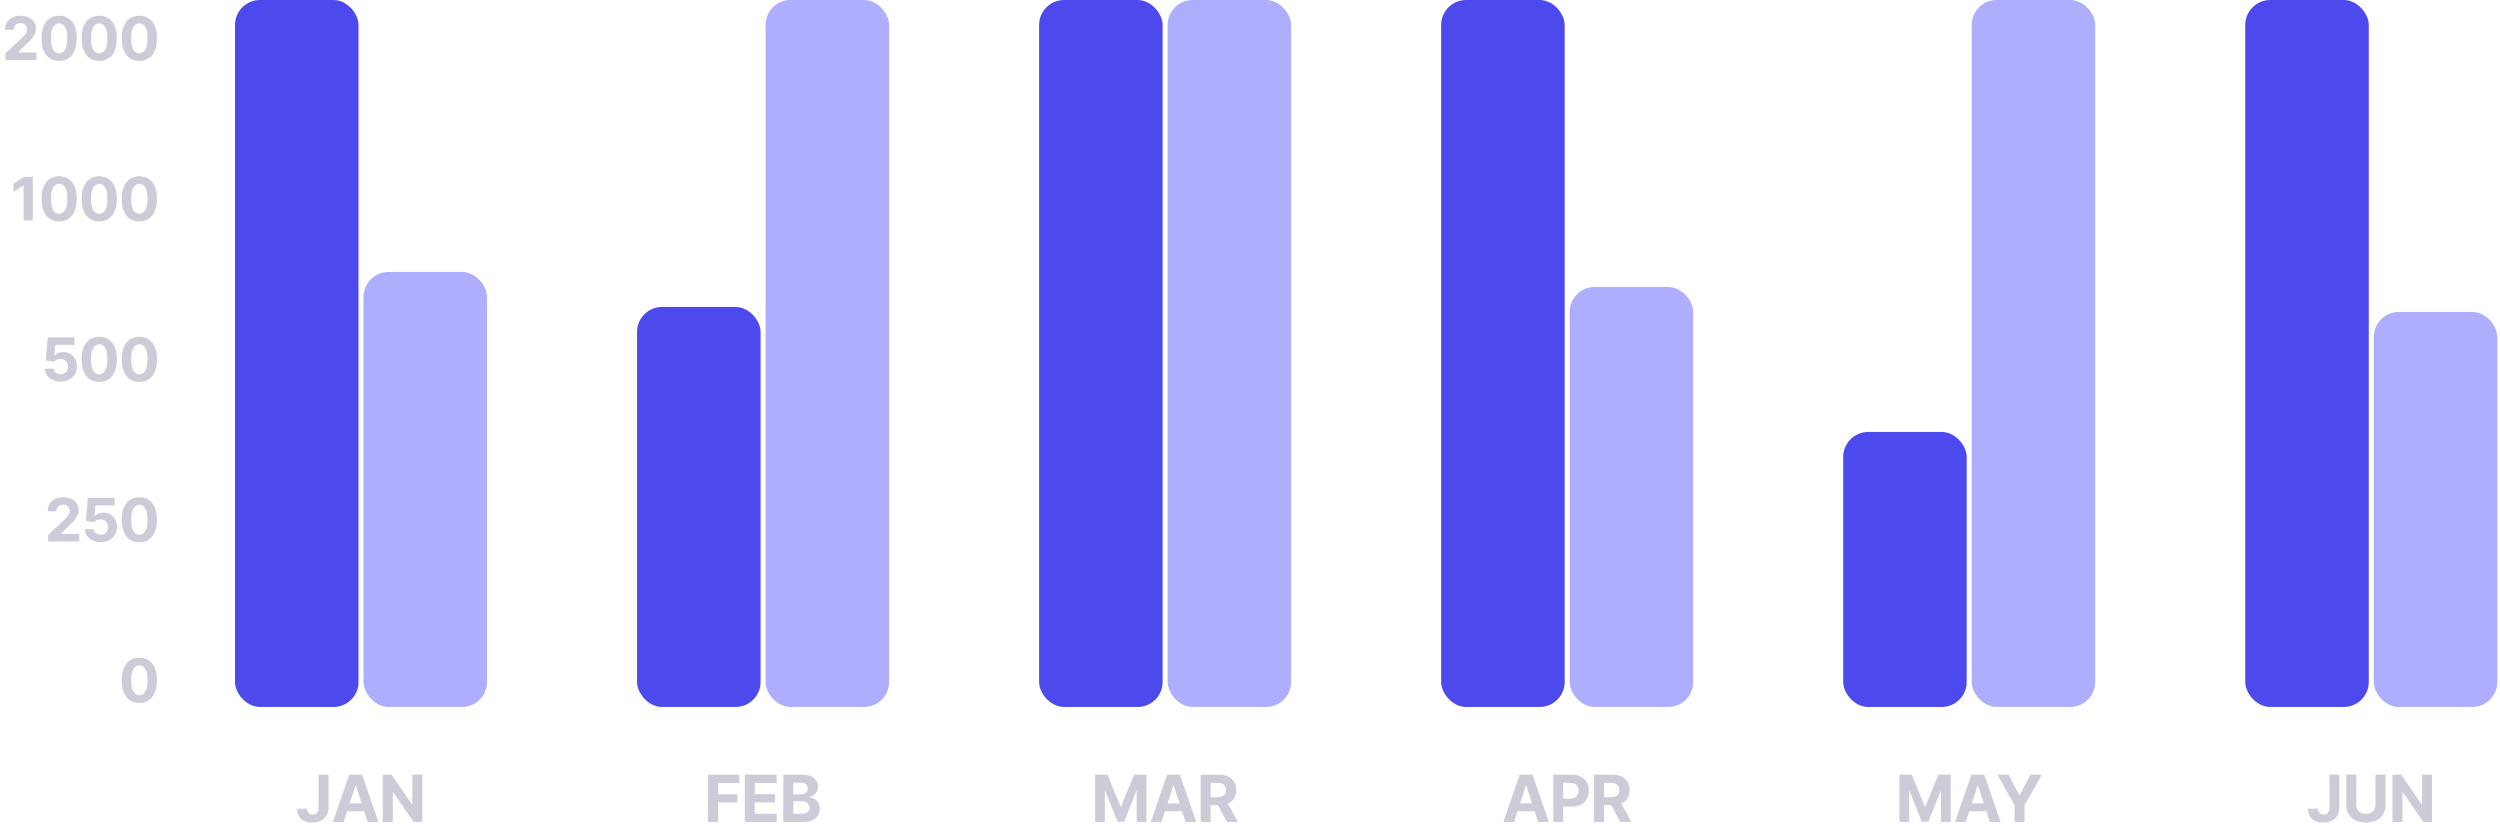 <svg width="500" height="168" viewBox="0 0 500 168" fill="none" xmlns="http://www.w3.org/2000/svg">
<path d="M1.084 12V10.671L4.19 7.794C4.454 7.538 4.676 7.308 4.855 7.104C5.037 6.899 5.175 6.699 5.268 6.503C5.362 6.304 5.409 6.089 5.409 5.859C5.409 5.604 5.351 5.384 5.234 5.199C5.118 5.011 4.959 4.868 4.757 4.768C4.555 4.666 4.327 4.615 4.071 4.615C3.804 4.615 3.571 4.669 3.372 4.777C3.173 4.885 3.02 5.04 2.912 5.241C2.804 5.443 2.75 5.683 2.75 5.962H0.998C0.998 5.391 1.128 4.895 1.386 4.474C1.645 4.054 2.007 3.729 2.473 3.499C2.939 3.268 3.476 3.153 4.084 3.153C4.709 3.153 5.253 3.264 5.716 3.486C6.182 3.705 6.544 4.009 6.802 4.398C7.061 4.787 7.19 5.233 7.19 5.736C7.19 6.065 7.125 6.391 6.994 6.712C6.866 7.033 6.638 7.389 6.308 7.781C5.979 8.17 5.514 8.638 4.915 9.183L3.64 10.432V10.492H7.305V12H1.084ZM11.824 12.192C11.091 12.189 10.46 12.008 9.932 11.651C9.406 11.293 9.002 10.774 8.718 10.095C8.436 9.416 8.297 8.599 8.3 7.645C8.3 6.693 8.441 5.882 8.722 5.212C9.006 4.541 9.411 4.031 9.936 3.682C10.465 3.33 11.094 3.153 11.824 3.153C12.554 3.153 13.182 3.33 13.708 3.682C14.236 4.034 14.642 4.545 14.926 5.216C15.21 5.884 15.351 6.693 15.348 7.645C15.348 8.602 15.206 9.42 14.922 10.099C14.641 10.778 14.238 11.297 13.712 11.655C13.186 12.013 12.557 12.192 11.824 12.192ZM11.824 10.662C12.324 10.662 12.723 10.411 13.021 9.908C13.32 9.405 13.468 8.651 13.465 7.645C13.465 6.983 13.396 6.432 13.26 5.991C13.127 5.551 12.936 5.22 12.689 4.999C12.445 4.777 12.156 4.666 11.824 4.666C11.327 4.666 10.929 4.915 10.631 5.412C10.333 5.909 10.182 6.653 10.179 7.645C10.179 8.315 10.246 8.875 10.38 9.324C10.516 9.77 10.708 10.105 10.955 10.329C11.202 10.551 11.492 10.662 11.824 10.662ZM19.846 12.192C19.113 12.189 18.482 12.008 17.954 11.651C17.428 11.293 17.023 10.774 16.739 10.095C16.458 9.416 16.319 8.599 16.322 7.645C16.322 6.693 16.462 5.882 16.744 5.212C17.028 4.541 17.433 4.031 17.958 3.682C18.486 3.33 19.116 3.153 19.846 3.153C20.576 3.153 21.204 3.33 21.729 3.682C22.258 4.034 22.664 4.545 22.948 5.216C23.232 5.884 23.373 6.693 23.37 7.645C23.37 8.602 23.228 9.42 22.944 10.099C22.663 10.778 22.259 11.297 21.734 11.655C21.208 12.013 20.579 12.192 19.846 12.192ZM19.846 10.662C20.346 10.662 20.745 10.411 21.043 9.908C21.342 9.405 21.489 8.651 21.486 7.645C21.486 6.983 21.418 6.432 21.282 5.991C21.148 5.551 20.958 5.22 20.711 4.999C20.467 4.777 20.178 4.666 19.846 4.666C19.349 4.666 18.951 4.915 18.653 5.412C18.354 5.909 18.204 6.653 18.201 7.645C18.201 8.315 18.268 8.875 18.401 9.324C18.538 9.77 18.729 10.105 18.977 10.329C19.224 10.551 19.513 10.662 19.846 10.662ZM27.867 12.192C27.135 12.189 26.504 12.008 25.976 11.651C25.45 11.293 25.045 10.774 24.761 10.095C24.48 9.416 24.341 8.599 24.343 7.645C24.343 6.693 24.484 5.882 24.765 5.212C25.049 4.541 25.454 4.031 25.98 3.682C26.508 3.33 27.137 3.153 27.867 3.153C28.598 3.153 29.226 3.33 29.751 3.682C30.279 4.034 30.686 4.545 30.97 5.216C31.254 5.884 31.395 6.693 31.392 7.645C31.392 8.602 31.25 9.42 30.966 10.099C30.684 10.778 30.281 11.297 29.755 11.655C29.23 12.013 28.601 12.192 27.867 12.192ZM27.867 10.662C28.367 10.662 28.767 10.411 29.065 9.908C29.363 9.405 29.511 8.651 29.508 7.645C29.508 6.983 29.44 6.432 29.304 5.991C29.17 5.551 28.98 5.22 28.733 4.999C28.488 4.777 28.2 4.666 27.867 4.666C27.37 4.666 26.973 4.915 26.674 5.412C26.376 5.909 26.226 6.653 26.223 7.645C26.223 8.315 26.289 8.875 26.423 9.324C26.559 9.77 26.751 10.105 26.998 10.329C27.245 10.551 27.535 10.662 27.867 10.662Z" fill="#CCCBD8"/>
<path d="M6.568 35.371V44.098H4.723V37.122H4.672L2.673 38.375V36.739L4.834 35.371H6.568ZM11.824 44.29C11.091 44.287 10.46 44.106 9.932 43.748C9.406 43.391 9.002 42.872 8.718 42.193C8.436 41.514 8.297 40.697 8.3 39.743C8.3 38.791 8.441 37.98 8.722 37.31C9.006 36.639 9.411 36.129 9.936 35.78C10.465 35.428 11.094 35.251 11.824 35.251C12.554 35.251 13.182 35.428 13.708 35.78C14.236 36.132 14.642 36.643 14.926 37.314C15.21 37.981 15.351 38.791 15.348 39.743C15.348 40.7 15.206 41.518 14.922 42.197C14.641 42.876 14.238 43.395 13.712 43.753C13.186 44.111 12.557 44.29 11.824 44.29ZM11.824 42.76C12.324 42.76 12.723 42.508 13.021 42.006C13.32 41.503 13.468 40.748 13.465 39.743C13.465 39.081 13.396 38.53 13.26 38.089C13.127 37.649 12.936 37.318 12.689 37.096C12.445 36.875 12.156 36.764 11.824 36.764C11.327 36.764 10.929 37.013 10.631 37.51C10.333 38.007 10.182 38.751 10.179 39.743C10.179 40.413 10.246 40.973 10.38 41.422C10.516 41.868 10.708 42.203 10.955 42.428C11.202 42.649 11.492 42.76 11.824 42.76ZM19.846 44.29C19.113 44.287 18.482 44.106 17.954 43.748C17.428 43.391 17.023 42.872 16.739 42.193C16.458 41.514 16.319 40.697 16.322 39.743C16.322 38.791 16.462 37.98 16.744 37.31C17.028 36.639 17.433 36.129 17.958 35.78C18.486 35.428 19.116 35.251 19.846 35.251C20.576 35.251 21.204 35.428 21.729 35.78C22.258 36.132 22.664 36.643 22.948 37.314C23.232 37.981 23.373 38.791 23.37 39.743C23.37 40.7 23.228 41.518 22.944 42.197C22.663 42.876 22.259 43.395 21.734 43.753C21.208 44.111 20.579 44.29 19.846 44.29ZM19.846 42.76C20.346 42.76 20.745 42.508 21.043 42.006C21.342 41.503 21.489 40.748 21.486 39.743C21.486 39.081 21.418 38.53 21.282 38.089C21.148 37.649 20.958 37.318 20.711 37.096C20.467 36.875 20.178 36.764 19.846 36.764C19.349 36.764 18.951 37.013 18.653 37.51C18.354 38.007 18.204 38.751 18.201 39.743C18.201 40.413 18.268 40.973 18.401 41.422C18.538 41.868 18.729 42.203 18.977 42.428C19.224 42.649 19.513 42.76 19.846 42.76ZM27.867 44.29C27.135 44.287 26.504 44.106 25.976 43.748C25.45 43.391 25.045 42.872 24.761 42.193C24.48 41.514 24.341 40.697 24.343 39.743C24.343 38.791 24.484 37.98 24.765 37.31C25.049 36.639 25.454 36.129 25.98 35.78C26.508 35.428 27.137 35.251 27.867 35.251C28.598 35.251 29.226 35.428 29.751 35.78C30.279 36.132 30.686 36.643 30.97 37.314C31.254 37.981 31.395 38.791 31.392 39.743C31.392 40.7 31.25 41.518 30.966 42.197C30.684 42.876 30.281 43.395 29.755 43.753C29.23 44.111 28.601 44.29 27.867 44.29ZM27.867 42.76C28.367 42.76 28.767 42.508 29.065 42.006C29.363 41.503 29.511 40.748 29.508 39.743C29.508 39.081 29.44 38.53 29.304 38.089C29.17 37.649 28.98 37.318 28.733 37.096C28.488 36.875 28.2 36.764 27.867 36.764C27.37 36.764 26.973 37.013 26.674 37.51C26.376 38.007 26.226 38.751 26.223 39.743C26.223 40.413 26.289 40.973 26.423 41.422C26.559 41.868 26.751 42.203 26.998 42.428C27.245 42.649 27.535 42.76 27.867 42.76Z" fill="#CCCBD8"/>
<path d="M12.117 76.315C11.515 76.315 10.978 76.204 10.506 75.983C10.037 75.761 9.665 75.456 9.39 75.067C9.114 74.677 8.971 74.231 8.959 73.729H10.749C10.769 74.067 10.911 74.341 11.175 74.551C11.44 74.761 11.753 74.866 12.117 74.866C12.407 74.866 12.662 74.802 12.884 74.675C13.109 74.544 13.283 74.364 13.408 74.133C13.536 73.9 13.6 73.633 13.6 73.332C13.6 73.025 13.535 72.756 13.404 72.523C13.276 72.29 13.099 72.108 12.871 71.977C12.644 71.847 12.384 71.78 12.091 71.777C11.836 71.777 11.587 71.829 11.346 71.935C11.107 72.04 10.921 72.183 10.787 72.365L9.147 72.071L9.56 67.469H14.896V68.977H11.082L10.856 71.163H10.907C11.06 70.947 11.292 70.768 11.601 70.626C11.911 70.484 12.258 70.413 12.641 70.413C13.167 70.413 13.636 70.537 14.047 70.784C14.459 71.031 14.785 71.371 15.023 71.802C15.262 72.231 15.38 72.726 15.377 73.285C15.38 73.874 15.243 74.396 14.968 74.854C14.695 75.308 14.313 75.666 13.822 75.927C13.333 76.186 12.765 76.315 12.117 76.315ZM19.846 76.388C19.113 76.385 18.482 76.204 17.954 75.847C17.428 75.489 17.023 74.97 16.739 74.291C16.458 73.612 16.319 72.795 16.322 71.841C16.322 70.889 16.462 70.078 16.744 69.408C17.028 68.737 17.433 68.227 17.958 67.878C18.486 67.525 19.116 67.349 19.846 67.349C20.576 67.349 21.204 67.525 21.729 67.878C22.258 68.23 22.664 68.741 22.948 69.412C23.232 70.079 23.373 70.889 23.37 71.841C23.37 72.798 23.228 73.616 22.944 74.295C22.663 74.974 22.259 75.493 21.734 75.851C21.208 76.209 20.579 76.388 19.846 76.388ZM19.846 74.858C20.346 74.858 20.745 74.606 21.043 74.104C21.342 73.601 21.489 72.847 21.486 71.841C21.486 71.179 21.418 70.628 21.282 70.187C21.148 69.747 20.958 69.416 20.711 69.195C20.467 68.973 20.178 68.862 19.846 68.862C19.349 68.862 18.951 69.111 18.653 69.608C18.354 70.105 18.204 70.849 18.201 71.841C18.201 72.511 18.268 73.071 18.401 73.52C18.538 73.966 18.729 74.301 18.977 74.525C19.224 74.747 19.513 74.858 19.846 74.858ZM27.867 76.388C27.135 76.385 26.504 76.204 25.976 75.847C25.45 75.489 25.045 74.97 24.761 74.291C24.48 73.612 24.341 72.795 24.343 71.841C24.343 70.889 24.484 70.078 24.765 69.408C25.049 68.737 25.454 68.227 25.98 67.878C26.508 67.525 27.137 67.349 27.867 67.349C28.598 67.349 29.226 67.525 29.751 67.878C30.279 68.23 30.686 68.741 30.97 69.412C31.254 70.079 31.395 70.889 31.392 71.841C31.392 72.798 31.25 73.616 30.966 74.295C30.684 74.974 30.281 75.493 29.755 75.851C29.23 76.209 28.601 76.388 27.867 76.388ZM27.867 74.858C28.367 74.858 28.767 74.606 29.065 74.104C29.363 73.601 29.511 72.847 29.508 71.841C29.508 71.179 29.44 70.628 29.304 70.187C29.17 69.747 28.98 69.416 28.733 69.195C28.488 68.973 28.2 68.862 27.867 68.862C27.37 68.862 26.973 69.111 26.674 69.608C26.376 70.105 26.226 70.849 26.223 71.841C26.223 72.511 26.289 73.071 26.423 73.52C26.559 73.966 26.751 74.301 26.998 74.525C27.245 74.747 27.535 74.858 27.867 74.858Z" fill="#CCCBD8"/>
<path d="M9.633 108.294V106.964L12.739 104.088C13.003 103.832 13.225 103.602 13.404 103.398C13.586 103.193 13.724 102.993 13.817 102.797C13.911 102.598 13.958 102.383 13.958 102.153C13.958 101.898 13.9 101.677 13.783 101.493C13.667 101.305 13.508 101.162 13.306 101.062C13.104 100.96 12.876 100.909 12.62 100.909C12.353 100.909 12.12 100.963 11.921 101.071C11.722 101.179 11.569 101.334 11.461 101.535C11.353 101.737 11.299 101.977 11.299 102.256H9.547C9.547 101.685 9.677 101.189 9.935 100.768C10.194 100.348 10.556 100.023 11.022 99.793C11.488 99.562 12.025 99.447 12.633 99.447C13.258 99.447 13.802 99.558 14.265 99.78C14.731 99.999 15.093 100.302 15.351 100.692C15.61 101.081 15.739 101.527 15.739 102.03C15.739 102.359 15.674 102.685 15.543 103.006C15.415 103.327 15.187 103.683 14.857 104.075C14.528 104.464 14.063 104.932 13.464 105.477L12.19 106.726V106.785H15.854V108.294H9.633ZM20.139 108.413C19.537 108.413 19 108.302 18.528 108.081C18.059 107.859 17.687 107.554 17.412 107.165C17.136 106.775 16.992 106.329 16.981 105.827H18.771C18.791 106.165 18.933 106.439 19.197 106.649C19.461 106.859 19.775 106.964 20.139 106.964C20.429 106.964 20.684 106.9 20.906 106.773C21.13 106.642 21.305 106.462 21.43 106.231C21.558 105.998 21.622 105.731 21.622 105.43C21.622 105.123 21.556 104.854 21.426 104.621C21.298 104.388 21.12 104.206 20.893 104.075C20.666 103.944 20.406 103.878 20.113 103.875C19.858 103.875 19.609 103.927 19.367 104.033C19.129 104.138 18.943 104.281 18.809 104.463L17.169 104.169L17.582 99.567H22.917V101.075H19.103L18.877 103.261H18.929C19.082 103.045 19.314 102.866 19.623 102.724C19.933 102.582 20.279 102.511 20.663 102.511C21.189 102.511 21.657 102.635 22.069 102.882C22.481 103.129 22.806 103.469 23.045 103.9C23.284 104.329 23.402 104.824 23.399 105.383C23.402 105.971 23.265 106.494 22.99 106.952C22.717 107.406 22.335 107.764 21.843 108.025C21.355 108.284 20.787 108.413 20.139 108.413ZM27.867 108.486C27.135 108.483 26.504 108.302 25.976 107.944C25.45 107.587 25.045 107.068 24.761 106.389C24.48 105.71 24.341 104.893 24.343 103.939C24.343 102.987 24.484 102.176 24.765 101.506C25.049 100.835 25.454 100.325 25.98 99.976C26.508 99.624 27.137 99.447 27.867 99.447C28.598 99.447 29.226 99.624 29.751 99.976C30.279 100.328 30.686 100.839 30.97 101.51C31.254 102.177 31.395 102.987 31.392 103.939C31.392 104.896 31.25 105.714 30.966 106.393C30.684 107.072 30.281 107.591 29.755 107.949C29.23 108.307 28.601 108.486 27.867 108.486ZM27.867 106.956C28.367 106.956 28.767 106.704 29.065 106.202C29.363 105.699 29.511 104.944 29.508 103.939C29.508 103.277 29.44 102.726 29.304 102.285C29.17 101.845 28.98 101.514 28.733 101.292C28.488 101.071 28.2 100.96 27.867 100.96C27.37 100.96 26.973 101.209 26.674 101.706C26.376 102.203 26.226 102.947 26.223 103.939C26.223 104.609 26.289 105.169 26.423 105.618C26.559 106.064 26.751 106.399 26.998 106.623C27.245 106.845 27.535 106.956 27.867 106.956Z" fill="#CCCBD8"/>
<path d="M27.867 140.584C27.135 140.581 26.504 140.4 25.976 140.042C25.45 139.684 25.045 139.166 24.761 138.487C24.48 137.808 24.341 136.991 24.343 136.037C24.343 135.085 24.484 134.274 24.765 133.604C25.049 132.933 25.454 132.423 25.98 132.074C26.508 131.721 27.137 131.545 27.867 131.545C28.598 131.545 29.226 131.721 29.751 132.074C30.279 132.426 30.686 132.937 30.97 133.608C31.254 134.275 31.395 135.085 31.392 136.037C31.392 136.994 31.25 137.812 30.966 138.491C30.684 139.17 30.281 139.689 29.755 140.047C29.23 140.405 28.601 140.584 27.867 140.584ZM27.867 139.054C28.367 139.054 28.767 138.802 29.065 138.3C29.363 137.797 29.511 137.042 29.508 136.037C29.508 135.375 29.44 134.824 29.304 134.383C29.17 133.943 28.98 133.612 28.733 133.39C28.488 133.169 28.2 133.058 27.867 133.058C27.37 133.058 26.973 133.307 26.674 133.804C26.376 134.301 26.226 135.045 26.223 136.037C26.223 136.707 26.289 137.267 26.423 137.716C26.559 138.162 26.751 138.497 26.998 138.721C27.245 138.943 27.535 139.054 27.867 139.054Z" fill="#CCCBD8"/>
<rect x="47" width="24.705" height="141.392" rx="5" fill="#4C49ED"/>
<rect x="72.705" y="54.392" width="24.705" height="87" rx="5" fill="#AFAEFE"/>
<path d="M63.723 154.937H65.699V161.53C65.699 162.139 65.562 162.668 65.288 163.118C65.017 163.567 64.64 163.913 64.157 164.156C63.674 164.4 63.112 164.521 62.472 164.521C61.903 164.521 61.386 164.421 60.921 164.221C60.459 164.018 60.093 163.71 59.822 163.298C59.551 162.882 59.418 162.361 59.421 161.733H61.41C61.416 161.982 61.467 162.196 61.563 162.374C61.661 162.55 61.795 162.685 61.964 162.781C62.137 162.873 62.34 162.919 62.574 162.919C62.82 162.919 63.028 162.867 63.197 162.762C63.369 162.655 63.5 162.498 63.589 162.291C63.679 162.085 63.723 161.831 63.723 161.53V154.937ZM68.721 164.392H66.579L69.843 154.937H72.419L75.678 164.392H73.536L71.168 157.098H71.094L68.721 164.392ZM68.588 160.676H73.647V162.236H68.588V160.676ZM84.464 154.937V164.392H82.738L78.624 158.441H78.555V164.392H76.556V154.937H78.311L82.392 160.883H82.475V154.937H84.464Z" fill="#CCCBD8"/>
<rect x="127.41" y="61.392" width="24.705" height="80" rx="5" fill="#4C49ED"/>
<rect x="153.115" width="24.705" height="141.392" rx="5" fill="#AFAEFE"/>
<path d="M141.617 164.392V154.937H147.877V156.585H143.616V158.838H147.462V160.486H143.616V164.392H141.617ZM148.962 164.392V154.937H155.332V156.585H150.961V158.838H155.005V160.486H150.961V162.744H155.351V164.392H148.962ZM156.662 164.392V154.937H160.447C161.143 154.937 161.723 155.04 162.188 155.247C162.652 155.453 163.002 155.739 163.235 156.105C163.469 156.468 163.586 156.887 163.586 157.361C163.586 157.73 163.512 158.055 163.365 158.335C163.217 158.612 163.014 158.84 162.755 159.018C162.5 159.194 162.208 159.318 161.878 159.392V159.485C162.238 159.5 162.575 159.602 162.889 159.789C163.206 159.977 163.463 160.24 163.66 160.579C163.857 160.914 163.956 161.314 163.956 161.779C163.956 162.281 163.831 162.728 163.582 163.122C163.335 163.513 162.971 163.823 162.488 164.05C162.004 164.278 161.409 164.392 160.701 164.392H156.662ZM158.661 162.758H160.29C160.847 162.758 161.253 162.651 161.509 162.439C161.764 162.224 161.892 161.937 161.892 161.58C161.892 161.319 161.829 161.088 161.703 160.888C161.577 160.688 161.397 160.531 161.163 160.417C160.932 160.303 160.656 160.246 160.336 160.246H158.661V162.758ZM158.661 158.894H160.142C160.416 158.894 160.659 158.846 160.872 158.751C161.087 158.652 161.257 158.514 161.38 158.335C161.506 158.157 161.569 157.943 161.569 157.693C161.569 157.352 161.447 157.076 161.204 156.867C160.964 156.658 160.623 156.553 160.179 156.553H158.661V158.894Z" fill="#CCCBD8"/>
<rect x="207.82" width="24.705" height="141.392" rx="5" fill="#4C49ED"/>
<rect x="233.525" width="24.705" height="141.392" rx="5" fill="#AFAEFE"/>
<path d="M219.031 154.937H221.496L224.1 161.29H224.211L226.815 154.937H229.28V164.392H227.341V158.238H227.262L224.816 164.346H223.495L221.049 158.215H220.97V164.392H219.031V154.937ZM232.296 164.392H230.154L233.418 154.937H235.994L239.253 164.392H237.111L234.743 157.098H234.669L232.296 164.392ZM232.162 160.676H237.222V162.236H232.162V160.676ZM240.131 164.392V154.937H243.861C244.575 154.937 245.185 155.065 245.69 155.32C246.197 155.573 246.584 155.931 246.848 156.396C247.116 156.858 247.25 157.401 247.25 158.026C247.25 158.654 247.115 159.194 246.844 159.646C246.573 160.095 246.18 160.44 245.666 160.68C245.156 160.92 244.537 161.04 243.811 161.04H241.313V159.434H243.487C243.869 159.434 244.186 159.381 244.438 159.277C244.691 159.172 244.879 159.015 245.002 158.806C245.128 158.597 245.191 158.337 245.191 158.026C245.191 157.712 245.128 157.447 245.002 157.232C244.879 157.016 244.689 156.853 244.434 156.742C244.182 156.629 243.863 156.572 243.478 156.572H242.13V164.392H240.131ZM245.237 160.089L247.587 164.392H245.38L243.081 160.089H245.237Z" fill="#CCCBD8"/>
<rect x="288.23" width="24.705" height="141.392" rx="5" fill="#4C49ED"/>
<rect x="313.935" y="57.392" width="24.705" height="84" rx="5" fill="#AFAEFE"/>
<path d="M302.81 164.392H300.668L303.932 154.937H306.508L309.767 164.392H307.625L305.257 157.098H305.183L302.81 164.392ZM302.676 160.676H307.736V162.236H302.676V160.676ZM310.645 164.392V154.937H314.375C315.092 154.937 315.703 155.074 316.208 155.348C316.713 155.619 317.097 155.996 317.362 156.479C317.63 156.959 317.764 157.513 317.764 158.141C317.764 158.769 317.628 159.323 317.357 159.803C317.087 160.283 316.694 160.657 316.18 160.925C315.669 161.193 315.051 161.327 314.324 161.327H311.947V159.725H314.001C314.386 159.725 314.703 159.658 314.952 159.526C315.205 159.391 315.392 159.204 315.515 158.968C315.642 158.727 315.705 158.452 315.705 158.141C315.705 157.827 315.642 157.553 315.515 157.319C315.392 157.082 315.205 156.899 314.952 156.77C314.7 156.638 314.38 156.572 313.992 156.572H312.644V164.392H310.645ZM318.802 164.392V154.937H322.532C323.246 154.937 323.855 155.065 324.36 155.32C324.868 155.573 325.254 155.931 325.519 156.396C325.787 156.858 325.921 157.401 325.921 158.026C325.921 158.654 325.785 159.194 325.514 159.646C325.243 160.095 324.851 160.44 324.337 160.68C323.826 160.92 323.208 161.04 322.481 161.04H319.984V159.434H322.158C322.54 159.434 322.857 159.381 323.109 159.277C323.362 159.172 323.549 159.015 323.672 158.806C323.799 158.597 323.862 158.337 323.862 158.026C323.862 157.712 323.799 157.447 323.672 157.232C323.549 157.016 323.36 156.853 323.105 156.742C322.852 156.629 322.534 156.572 322.149 156.572H320.801V164.392H318.802ZM323.908 160.089L326.258 164.392H324.051L321.752 160.089H323.908Z" fill="#CCCBD8"/>
<rect x="368.64" y="86.392" width="24.705" height="55" rx="5" fill="#4C49ED"/>
<rect x="394.345" width="24.705" height="141.392" rx="5" fill="#AFAEFE"/>
<path d="M379.889 154.937H382.354L384.958 161.29H385.069L387.672 154.937H390.138V164.392H388.199V158.238H388.12L385.674 164.346H384.353L381.907 158.215H381.828V164.392H379.889V154.937ZM393.154 164.392H391.012L394.276 154.937H396.852L400.111 164.392H397.969L395.601 157.098H395.527L393.154 164.392ZM393.02 160.676H398.08V162.236H393.02V160.676ZM399.47 154.937H401.709L403.865 159.009H403.958L406.114 154.937H408.353L404.904 161.05V164.392H402.919V161.05L399.47 154.937Z" fill="#CCCBD8"/>
<rect x="449.05" width="24.705" height="141.392" rx="5" fill="#4C49ED"/>
<rect x="474.755" y="62.392" width="24.705" height="79" rx="5" fill="#AFAEFE"/>
<path d="M465.894 154.937H467.869V161.53C467.869 162.139 467.733 162.668 467.459 163.118C467.188 163.567 466.811 163.913 466.328 164.156C465.844 164.4 465.283 164.521 464.643 164.521C464.073 164.521 463.556 164.421 463.091 164.221C462.63 164.018 462.264 163.71 461.993 163.298C461.722 162.882 461.588 162.361 461.591 161.733H463.581C463.587 161.982 463.638 162.196 463.733 162.374C463.832 162.55 463.965 162.685 464.135 162.781C464.307 162.873 464.51 162.919 464.744 162.919C464.99 162.919 465.198 162.867 465.367 162.762C465.54 162.655 465.67 162.498 465.76 162.291C465.849 162.085 465.894 161.831 465.894 161.53V154.937ZM475.102 154.937H477.101V161.077C477.101 161.767 476.936 162.37 476.607 162.887C476.281 163.404 475.824 163.807 475.236 164.096C474.648 164.383 473.963 164.526 473.182 164.526C472.397 164.526 471.71 164.383 471.123 164.096C470.535 163.807 470.078 163.404 469.752 162.887C469.425 162.37 469.262 161.767 469.262 161.077V154.937H471.261V160.906C471.261 161.267 471.34 161.587 471.497 161.867C471.657 162.147 471.881 162.367 472.171 162.527C472.46 162.687 472.797 162.767 473.182 162.767C473.569 162.767 473.906 162.687 474.193 162.527C474.482 162.367 474.705 162.147 474.862 161.867C475.022 161.587 475.102 161.267 475.102 160.906V154.937ZM486.394 154.937V164.392H484.667L480.554 158.441H480.484V164.392H478.486V154.937H480.24L484.321 160.883H484.404V154.937H486.394Z" fill="#CCCBD8"/>
</svg>
